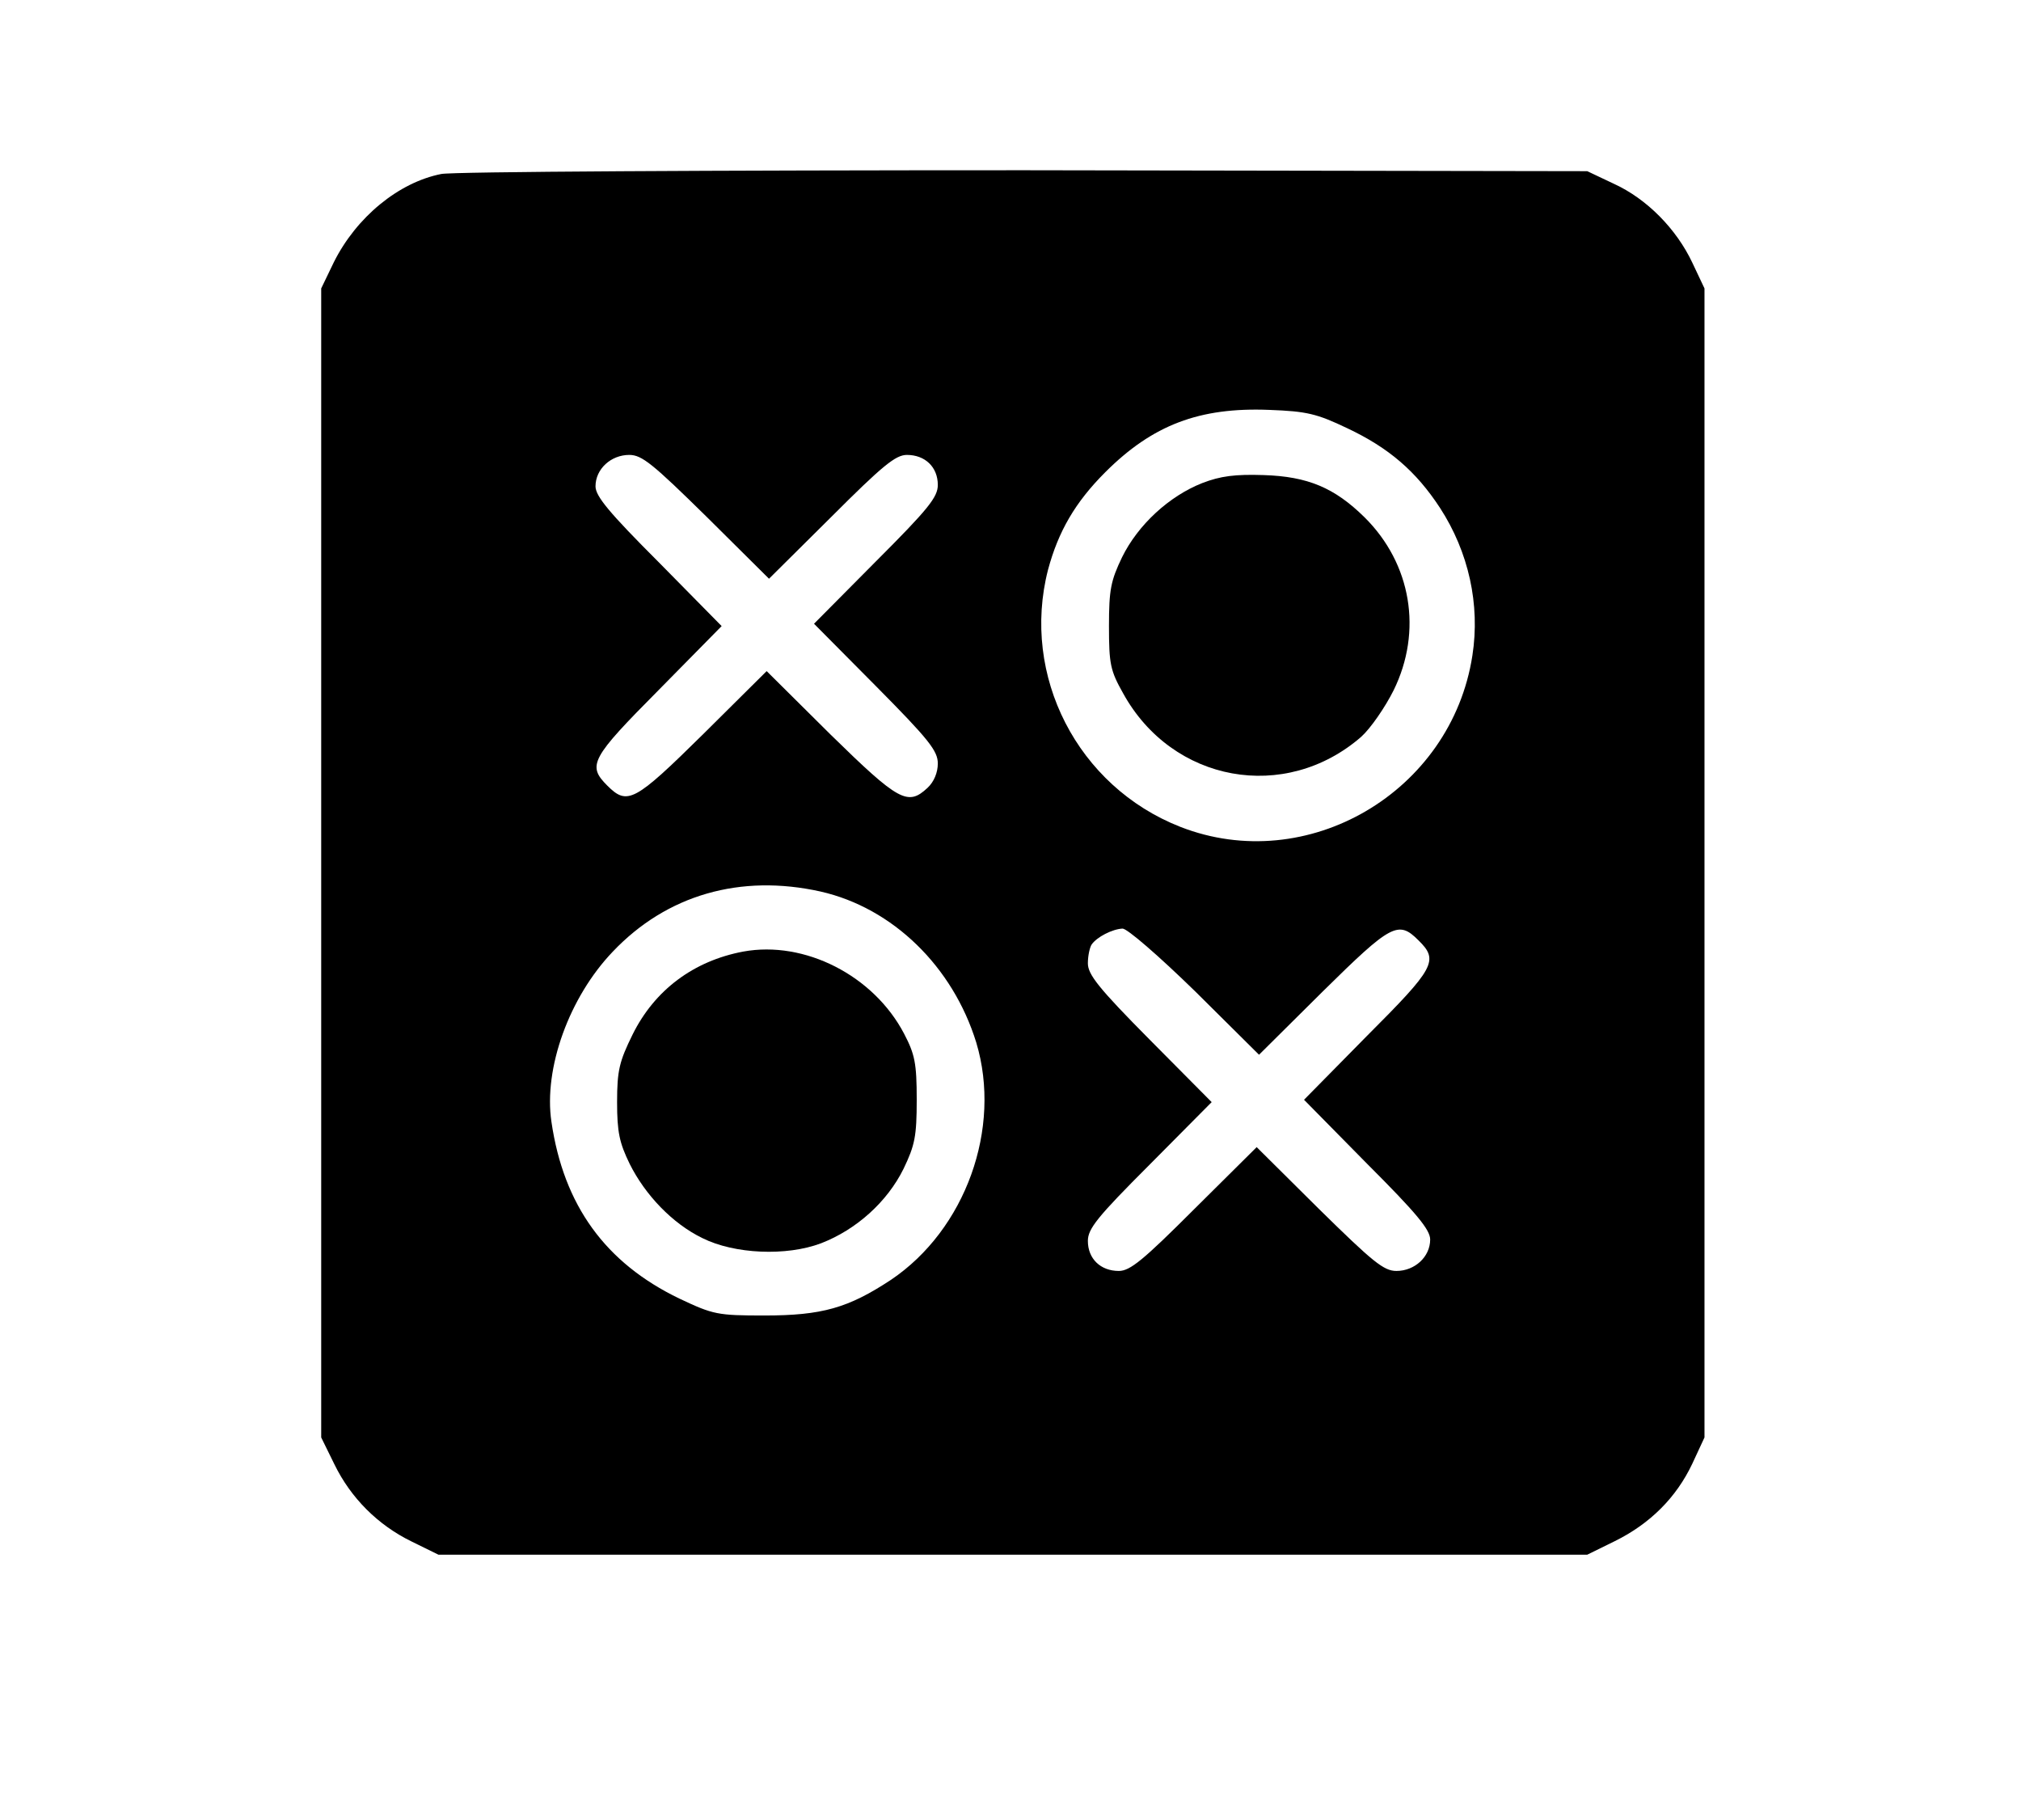 <?xml version="1.0" standalone="no"?>
<!DOCTYPE svg PUBLIC "-//W3C//DTD SVG 20010904//EN"
 "http://www.w3.org/TR/2001/REC-SVG-20010904/DTD/svg10.dtd">
<svg version="1.0" xmlns="http://www.w3.org/2000/svg"
 width="431pt" height="388pt" viewBox="0 0 431 388"
 preserveAspectRatio="xMidYMid meet">

<g transform="translate(0,388) scale(0.1,-0.1)"
fill="#000000" stroke="none">
<path d="M941 3509 c-91 -18 -181 -92 -229 -188 l-27 -56 0 -1225 0 -1225 28
-57 c35 -72 93 -130 165 -165 l57 -28 1225 0 1225 0 59 29 c75 37 131 93 165
165 l26 56 0 1225 0 1225 -26 55 c-34 72 -97 136 -167 168 l-57 27 -1200 2
c-660 0 -1220 -3 -1244 -8z m1932 -542 c89 -42 147 -92 198 -170 61 -94 86
-206 69 -315 -45 -291 -352 -471 -623 -365 -219 86 -340 322 -282 548 22 82
58 144 122 208 101 101 201 139 350 133 80 -3 101 -8 166 -39z m-1366 -189
l133 -132 133 132 c109 109 137 132 161 132 39 0 66 -26 66 -64 0 -26 -20 -51
-132 -163 l-132 -133 132 -133 c113 -114 132 -138 132 -165 0 -19 -8 -39 -22
-52 -42 -39 -61 -29 -207 114 l-136 135 -136 -135 c-146 -144 -161 -152 -204
-109 -43 43 -35 58 110 204 l134 136 -134 136 c-106 106 -135 141 -135 162 0
37 33 67 72 67 27 0 50 -19 165 -132z m243 -799 c154 -35 282 -160 332 -322
55 -183 -23 -399 -182 -506 -91 -60 -147 -76 -270 -76 -100 0 -109 2 -181 36
-158 76 -247 199 -273 377 -17 114 38 266 131 363 115 121 272 166 443 128z
m799 -213 l136 -135 136 135 c146 144 161 152 204 109 44 -43 35 -59 -110
-204 l-134 -136 134 -136 c106 -106 135 -141 135 -162 0 -37 -33 -67 -72 -67
-27 0 -50 19 -165 132 l-133 132 -133 -132 c-109 -109 -137 -132 -161 -132
-39 0 -66 26 -66 64 0 26 20 51 132 163 l132 133 -132 133 c-109 110 -132 139
-132 163 0 16 4 34 8 40 11 16 44 33 66 34 10 0 76 -57 155 -134z"/>
<path d="M2564 2850 c-71 -28 -137 -89 -171 -158 -24 -50 -28 -69 -28 -147 0
-81 3 -95 30 -143 105 -191 346 -234 508 -93 20 18 51 63 69 99 62 126 38 270
-62 369 -64 63 -121 87 -215 90 -61 2 -92 -2 -131 -17z"/>
<path d="M1585 1851 c-106 -20 -189 -82 -236 -177 -28 -57 -33 -76 -33 -144 0
-64 5 -87 27 -132 33 -66 91 -127 155 -158 68 -34 179 -39 253 -11 75 29 141
88 176 159 24 50 28 69 28 147 0 78 -4 97 -27 141 -65 124 -212 199 -343 175z"/>
</g>
</svg>
